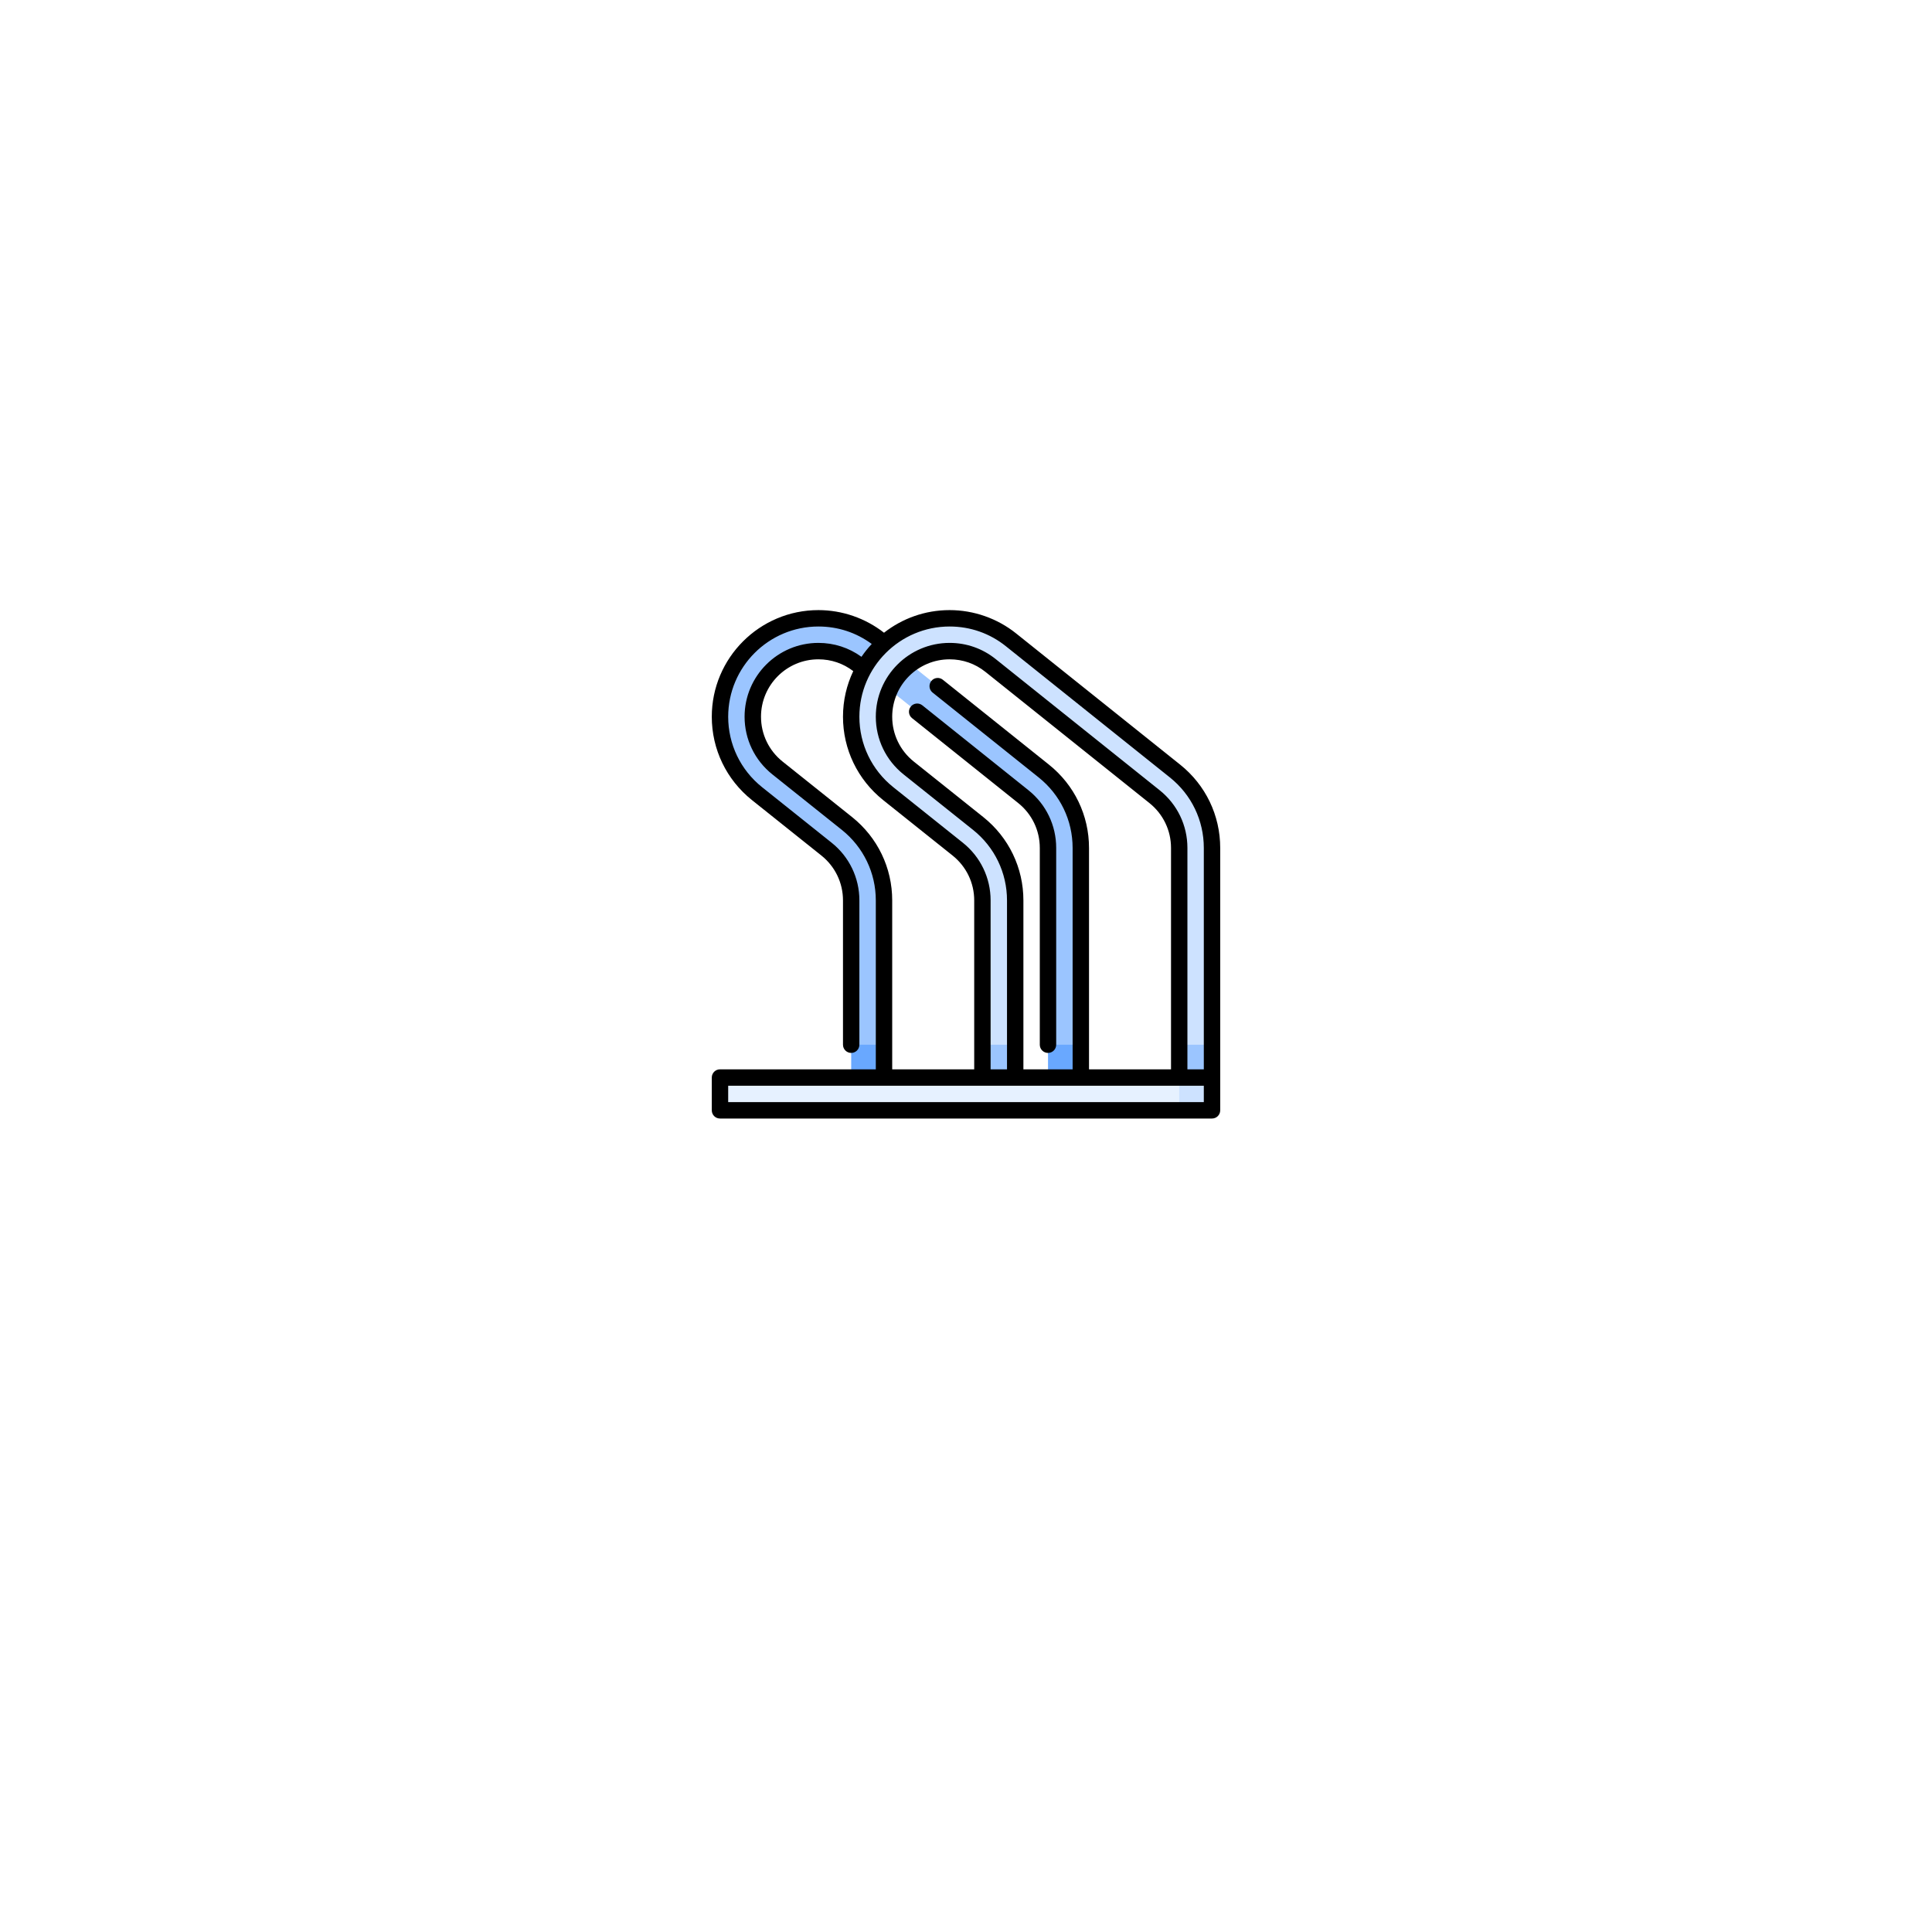 <svg width="76" height="76" viewBox="0 0 76 76" fill="none" xmlns="http://www.w3.org/2000/svg">
<g filter="url(#filter0_d)">
<circle cx="38" cy="34" r="18" fill="white"/>
</g>
<path d="M42.516 41.097V42.817H41.226V41.097L41.871 40.081L42.516 41.097Z" fill="#69A8FF"/>
<path d="M34.774 41.097V42.817H33.484V41.097L34.129 40.081L34.774 41.097Z" fill="#69A8FF"/>
<path d="M34.774 41.097V35.419C34.774 34.195 34.206 33.105 33.319 32.395L30.583 30.21C29.966 29.717 29.613 28.982 29.613 28.193C29.613 26.77 30.77 25.613 32.193 25.613C32.786 25.613 33.342 25.808 33.803 26.177L40.255 31.338C40.872 31.832 41.226 32.567 41.226 33.355V41.097H42.516V33.355C42.516 32.131 41.948 31.04 41.061 30.331L34.61 25.169C33.947 24.64 33.108 24.323 32.194 24.323C30.056 24.323 28.323 26.056 28.323 28.194C28.323 29.417 28.891 30.508 29.777 31.218L32.513 33.403C33.13 33.896 33.484 34.631 33.484 35.419V41.097H34.774V41.097Z" fill="#9BC5FF"/>
<path d="M47.677 41.097V42.817H46.387V41.097L47.032 40.081L47.677 41.097Z" fill="#9BC5FF"/>
<path d="M47.678 42.387V43.677H46.387L45.312 43.032L46.387 42.387H47.678Z" fill="#CDE2FF"/>
<path d="M39.935 41.097V42.817H38.645V41.097L39.29 40.081L39.935 41.097Z" fill="#9BC5FF"/>
<path d="M46.387 42.387H28.323V43.677H46.387V42.387Z" fill="#E6F1FF"/>
<path d="M39.935 41.097V35.419C39.935 34.195 39.367 33.105 38.481 32.395L35.745 30.21C35.128 29.717 34.774 28.982 34.774 28.193C34.774 26.77 35.932 25.613 37.355 25.613C37.947 25.613 38.504 25.808 38.965 26.177L45.416 31.338C46.033 31.832 46.387 32.567 46.387 33.355V41.097H47.677V33.355C47.677 32.131 47.109 31.04 46.222 30.331L39.771 25.169C39.109 24.64 38.269 24.323 37.355 24.323C35.217 24.323 33.484 26.056 33.484 28.194C33.484 29.417 34.052 30.508 34.939 31.218L37.675 33.403C38.291 33.896 38.645 34.631 38.645 35.419V41.097H39.935V41.097Z" fill="#CDE2FF"/>
<path d="M40.903 41.097C40.903 41.275 41.048 41.419 41.226 41.419C41.404 41.419 41.548 41.275 41.548 41.097V33.355C41.548 32.468 41.151 31.641 40.457 31.086L36.281 27.745C36.142 27.634 35.938 27.657 35.827 27.796C35.716 27.935 35.738 28.138 35.877 28.249L40.054 31.59C40.594 32.022 40.903 32.665 40.903 33.355V41.097H40.903Z" fill="black"/>
<path d="M46.424 30.079L39.972 24.918C39.233 24.326 38.303 24 37.355 24C36.383 24 35.487 24.332 34.775 24.89C34.041 24.316 33.127 24 32.194 24C29.881 24 28 25.881 28 28.194C28 29.474 28.574 30.668 29.576 31.47L32.312 33.655C32.852 34.087 33.161 34.73 33.161 35.419V41.097C33.161 41.275 33.306 41.419 33.484 41.419C33.662 41.419 33.806 41.275 33.806 41.097V35.419C33.806 34.533 33.409 33.706 32.715 33.151L29.979 30.966C29.131 30.288 28.645 29.277 28.645 28.194C28.645 26.237 30.237 24.645 32.194 24.645C32.959 24.645 33.681 24.882 34.292 25.332C34.145 25.49 34.01 25.658 33.888 25.837C33.393 25.479 32.81 25.29 32.194 25.29C30.593 25.29 29.29 26.593 29.29 28.194C29.29 29.08 29.688 29.907 30.382 30.462L33.118 32.647C33.965 33.325 34.452 34.336 34.452 35.419V42.065H28.323C28.144 42.065 28 42.209 28 42.387V43.677C28 43.856 28.144 44 28.323 44H47.677C47.856 44 48 43.856 48 43.677V33.355C48 32.074 47.426 30.88 46.424 30.079ZM33.521 32.143L30.785 29.958C30.245 29.526 29.936 28.883 29.936 28.194C29.936 26.948 30.948 25.936 32.194 25.936C32.696 25.936 33.169 26.096 33.565 26.4C33.306 26.944 33.161 27.552 33.161 28.194C33.161 29.474 33.736 30.668 34.737 31.47L37.473 33.655C38.013 34.087 38.323 34.73 38.323 35.419V42.065H35.097V35.419C35.097 34.139 34.522 32.944 33.521 32.143ZM47.355 43.355H28.645V42.71H47.355V43.355ZM38.682 32.143L35.946 29.958C35.406 29.526 35.097 28.883 35.097 28.194C35.097 26.948 36.11 25.936 37.355 25.936C37.873 25.936 38.36 26.106 38.763 26.429L45.215 31.59C45.755 32.022 46.065 32.665 46.065 33.355V42.065H42.839V33.355C42.839 32.074 42.264 30.88 41.263 30.079L37.088 26.739C36.949 26.628 36.746 26.651 36.635 26.79C36.524 26.929 36.546 27.132 36.685 27.243L40.86 30.583C41.707 31.261 42.194 32.271 42.194 33.355V42.065H40.258V35.419C40.258 34.139 39.684 32.944 38.682 32.143ZM47.355 42.065H46.71V33.355C46.71 32.468 46.312 31.641 45.618 31.086L39.166 25.925C38.647 25.51 38.021 25.29 37.355 25.29C35.754 25.29 34.452 26.593 34.452 28.194C34.452 29.08 34.849 29.907 35.543 30.462L38.279 32.647C39.127 33.325 39.613 34.336 39.613 35.419V42.065H38.968V35.419C38.968 34.533 38.57 33.706 37.876 33.151L35.14 30.966C34.292 30.288 33.806 29.277 33.806 28.194C33.806 26.237 35.398 24.645 37.355 24.645C38.169 24.645 38.935 24.913 39.569 25.421L46.021 30.583C46.869 31.261 47.355 32.271 47.355 33.355V42.065Z" fill="black"/>
<defs>
<filter id="filter0_d" x="0" y="0" width="76" height="76" filterUnits="userSpaceOnUse" color-interpolation-filters="sRGB">
<feFlood flood-opacity="0" result="BackgroundImageFix"/>
<feColorMatrix in="SourceAlpha" type="matrix" values="0 0 0 0 0 0 0 0 0 0 0 0 0 0 0 0 0 0 127 0"/>
<feOffset dy="4"/>
<feGaussianBlur stdDeviation="10"/>
<feColorMatrix type="matrix" values="0 0 0 0 0 0 0 0 0 0 0 0 0 0 0 0 0 0 0.25 0"/>
<feBlend mode="normal" in2="BackgroundImageFix" result="effect1_dropShadow"/>
<feBlend mode="normal" in="SourceGraphic" in2="effect1_dropShadow" result="shape"/>
</filter>
</defs>
</svg>
